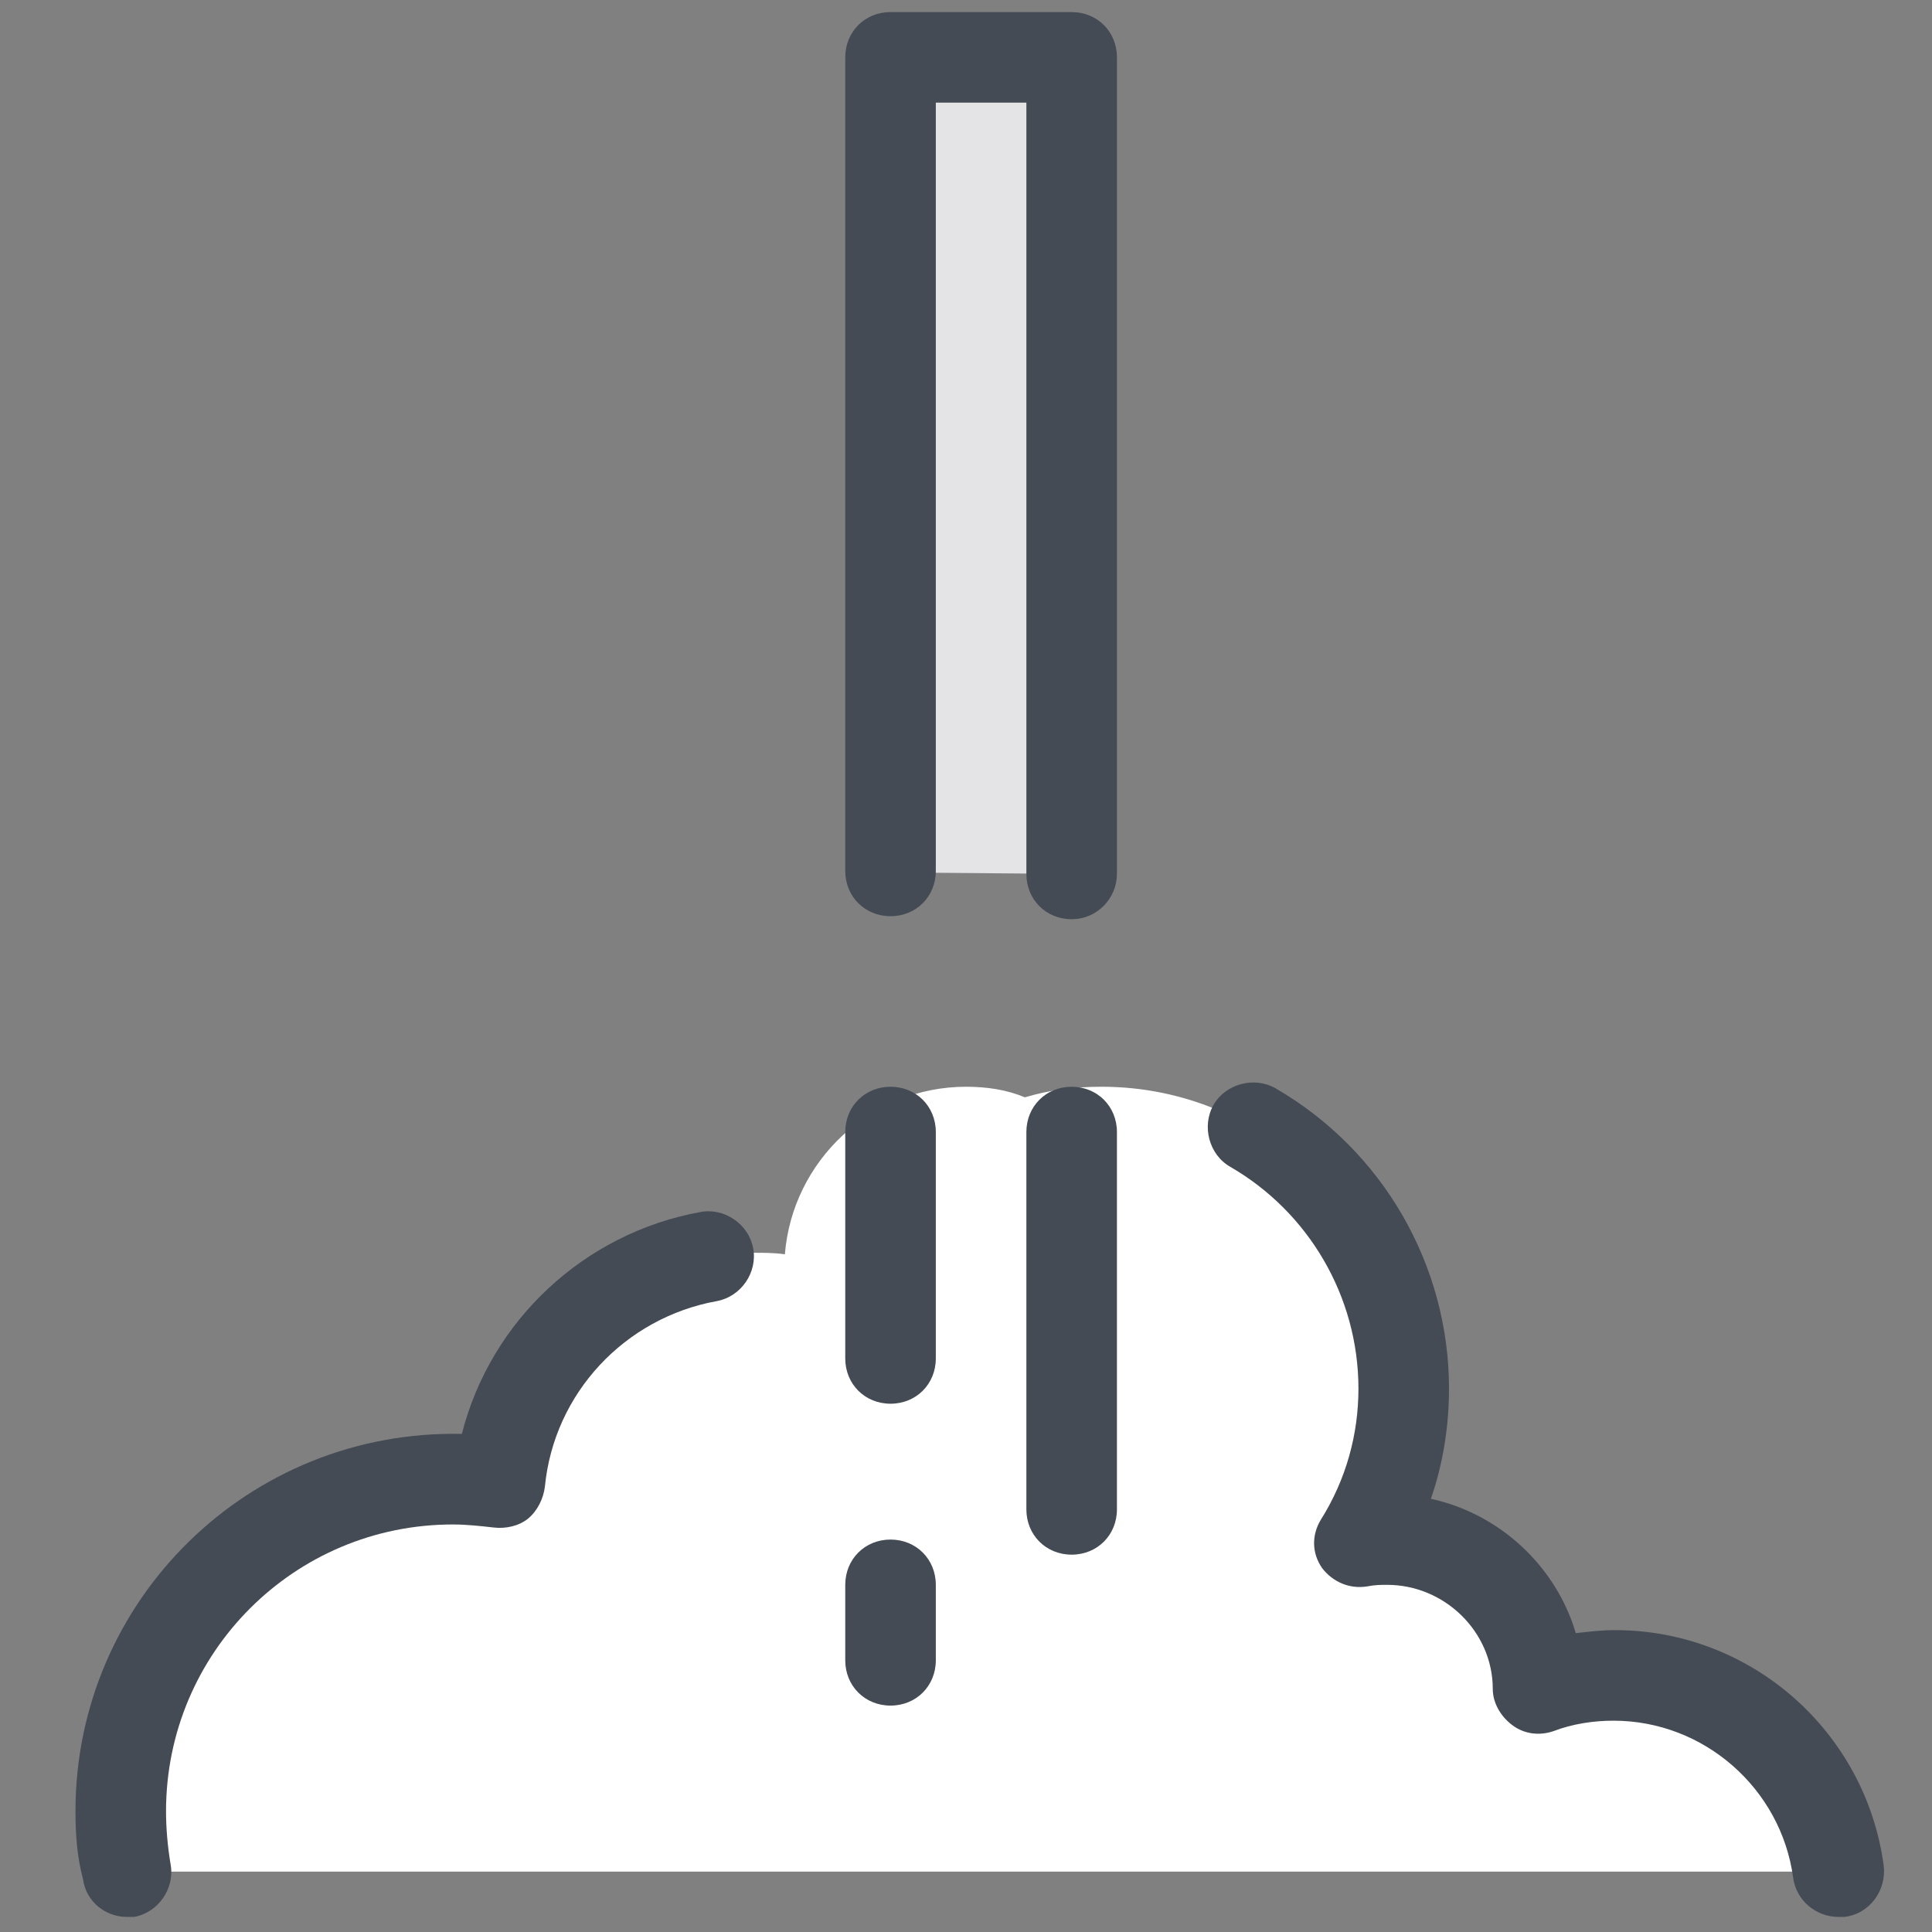 <?xml version="1.0" ?><svg id="Layer_1" style="enable-background:new 0 0 128 128;" version="1.1" viewBox="0 0 128 128" xml:space="preserve" xmlns="http://www.w3.org/2000/svg" xmlns:xlink="http://www.w3.org/1999/xlink"><rect x="0" y="0" width="128" height="128" fill="#808080" stroke="none"/><style type="text/css">
	.st0{fill:#FFFFFF;}
	.st1{fill:#E4E4E7;}
	.st2{fill:none;stroke:#444B54;stroke-width:6;stroke-linecap:round;stroke-linejoin:round;stroke-miterlimit:10;}
	.st3{fill:#AFAFBC;}
	.st4{fill:#EAD063;}
	.st5{fill:#242426;}
	.st6{fill:#F9DED4;}
	.st7{fill:#D8AC9E;}
	.st8{fill:#FFD0FF;}
	.st9{fill:#6575C1;}
	.st10{fill:#786F74;}
	.st11{fill:#9B9BA5;}
	.st12{fill:#FFD2EA;}
	.st13{fill:#B78BA4;}
	.st14{fill:#444B54;}
	.st15{fill:#5D5D8C;}
	.st16{fill:none;stroke:#FFFFFF;stroke-width:6;stroke-linecap:round;stroke-linejoin:round;stroke-miterlimit:10;}
</style><g><g><path class="st0" d="M107,111c-1.8,0-3.4,0.3-5,0.9c-0.1-5.5-4.5-9.9-10-9.9c-0.6,0-1.2,0.1-1.8,0.2C92,99.2,93,95.7,93,92    c0-11-9-20-20-20c-1.8,0-3.4,0.2-5.1,0.7C66.7,72.2,65.4,72,64,72c-6.3,0-11.5,4.9-12,11.1c-0.7-0.1-1.4-0.1-2-0.1    c-8.8,0-16,6.7-16.9,15.2c-1-0.1-2-0.2-3.1-0.2c-12.2,0-22,9.8-22,22c0,1.4,0.1,2.7,0.4,4h113.5C120.9,116.7,114.6,111,107,111z"/></g></g><g><g><path class="st14" d="M8.4,127c-1.4,0-2.7-1-2.9-2.5C5.1,123,5,121.5,5,120c0-14,11.5-25.3,25.6-25c1.9-7.5,8.1-13.3,15.8-14.7    c1.6-0.3,3.2,0.8,3.5,2.4c0.3,1.6-0.8,3.2-2.4,3.5c-6.1,1.1-10.8,6.1-11.4,12.3c-0.1,0.8-0.5,1.6-1.1,2.1    c-0.6,0.5-1.5,0.7-2.3,0.6c-0.9-0.1-1.8-0.2-2.7-0.2c-10.5,0-19,8.5-19,19c0,1.1,0.1,2.3,0.3,3.5c0.3,1.6-0.8,3.2-2.4,3.5    C8.7,127,8.5,127,8.4,127z"/></g><g><path class="st14" d="M121.8,127c-1.5,0-2.8-1.1-3-2.6c-0.8-5.9-5.9-10.4-11.9-10.4c-1.3,0-2.7,0.2-4,0.7    c-0.9,0.3-1.9,0.2-2.7-0.4s-1.3-1.5-1.3-2.4c0-3.8-3.2-6.9-7-6.9c-0.4,0-0.8,0-1.3,0.1c-1.2,0.2-2.3-0.3-3-1.2    c-0.7-1-0.7-2.2-0.1-3.2C89.2,98,90,95,90,92c0-6.1-3.3-11.7-8.5-14.7c-1.4-0.8-1.9-2.7-1.1-4.1c0.8-1.4,2.7-1.9,4.1-1.1    C91.6,76.2,96,83.8,96,92c0,2.5-0.4,5-1.2,7.3c4.6,1,8.3,4.5,9.6,8.9c0.9-0.1,1.7-0.2,2.6-0.2c9,0,16.6,6.7,17.8,15.6    c0.2,1.6-0.9,3.2-2.6,3.4C122.1,127,122,127,121.8,127z"/></g></g><g><path class="st14" d="M71,103c-1.7,0-3-1.3-3-3V75c0-1.7,1.3-3,3-3s3,1.3,3,3v25C74,101.7,72.7,103,71,103z"/></g><g><path class="st14" d="M59,93c-1.7,0-3-1.3-3-3V75c0-1.7,1.3-3,3-3s3,1.3,3,3v15C62,91.7,60.7,93,59,93z"/></g><g><path class="st14" d="M59,113c-1.7,0-3-1.3-3-3v-5c0-1.7,1.3-3,3-3s3,1.3,3,3v5C62,111.7,60.7,113,59,113z"/></g><g><polygon class="st1" points="59,3.8 59,57.8 71,57.9 71,3.8  "/></g><g><path class="st14" d="M71,60.9c-1.7,0-3-1.3-3-3V6.8H62v50.9c0,1.7-1.3,3-3,3s-3-1.3-3-3V3.8c0-1.7,1.3-3,3-3H71c1.7,0,3,1.3,3,3   v54.1C74,59.5,72.7,60.9,71,60.9z"/></g></svg>